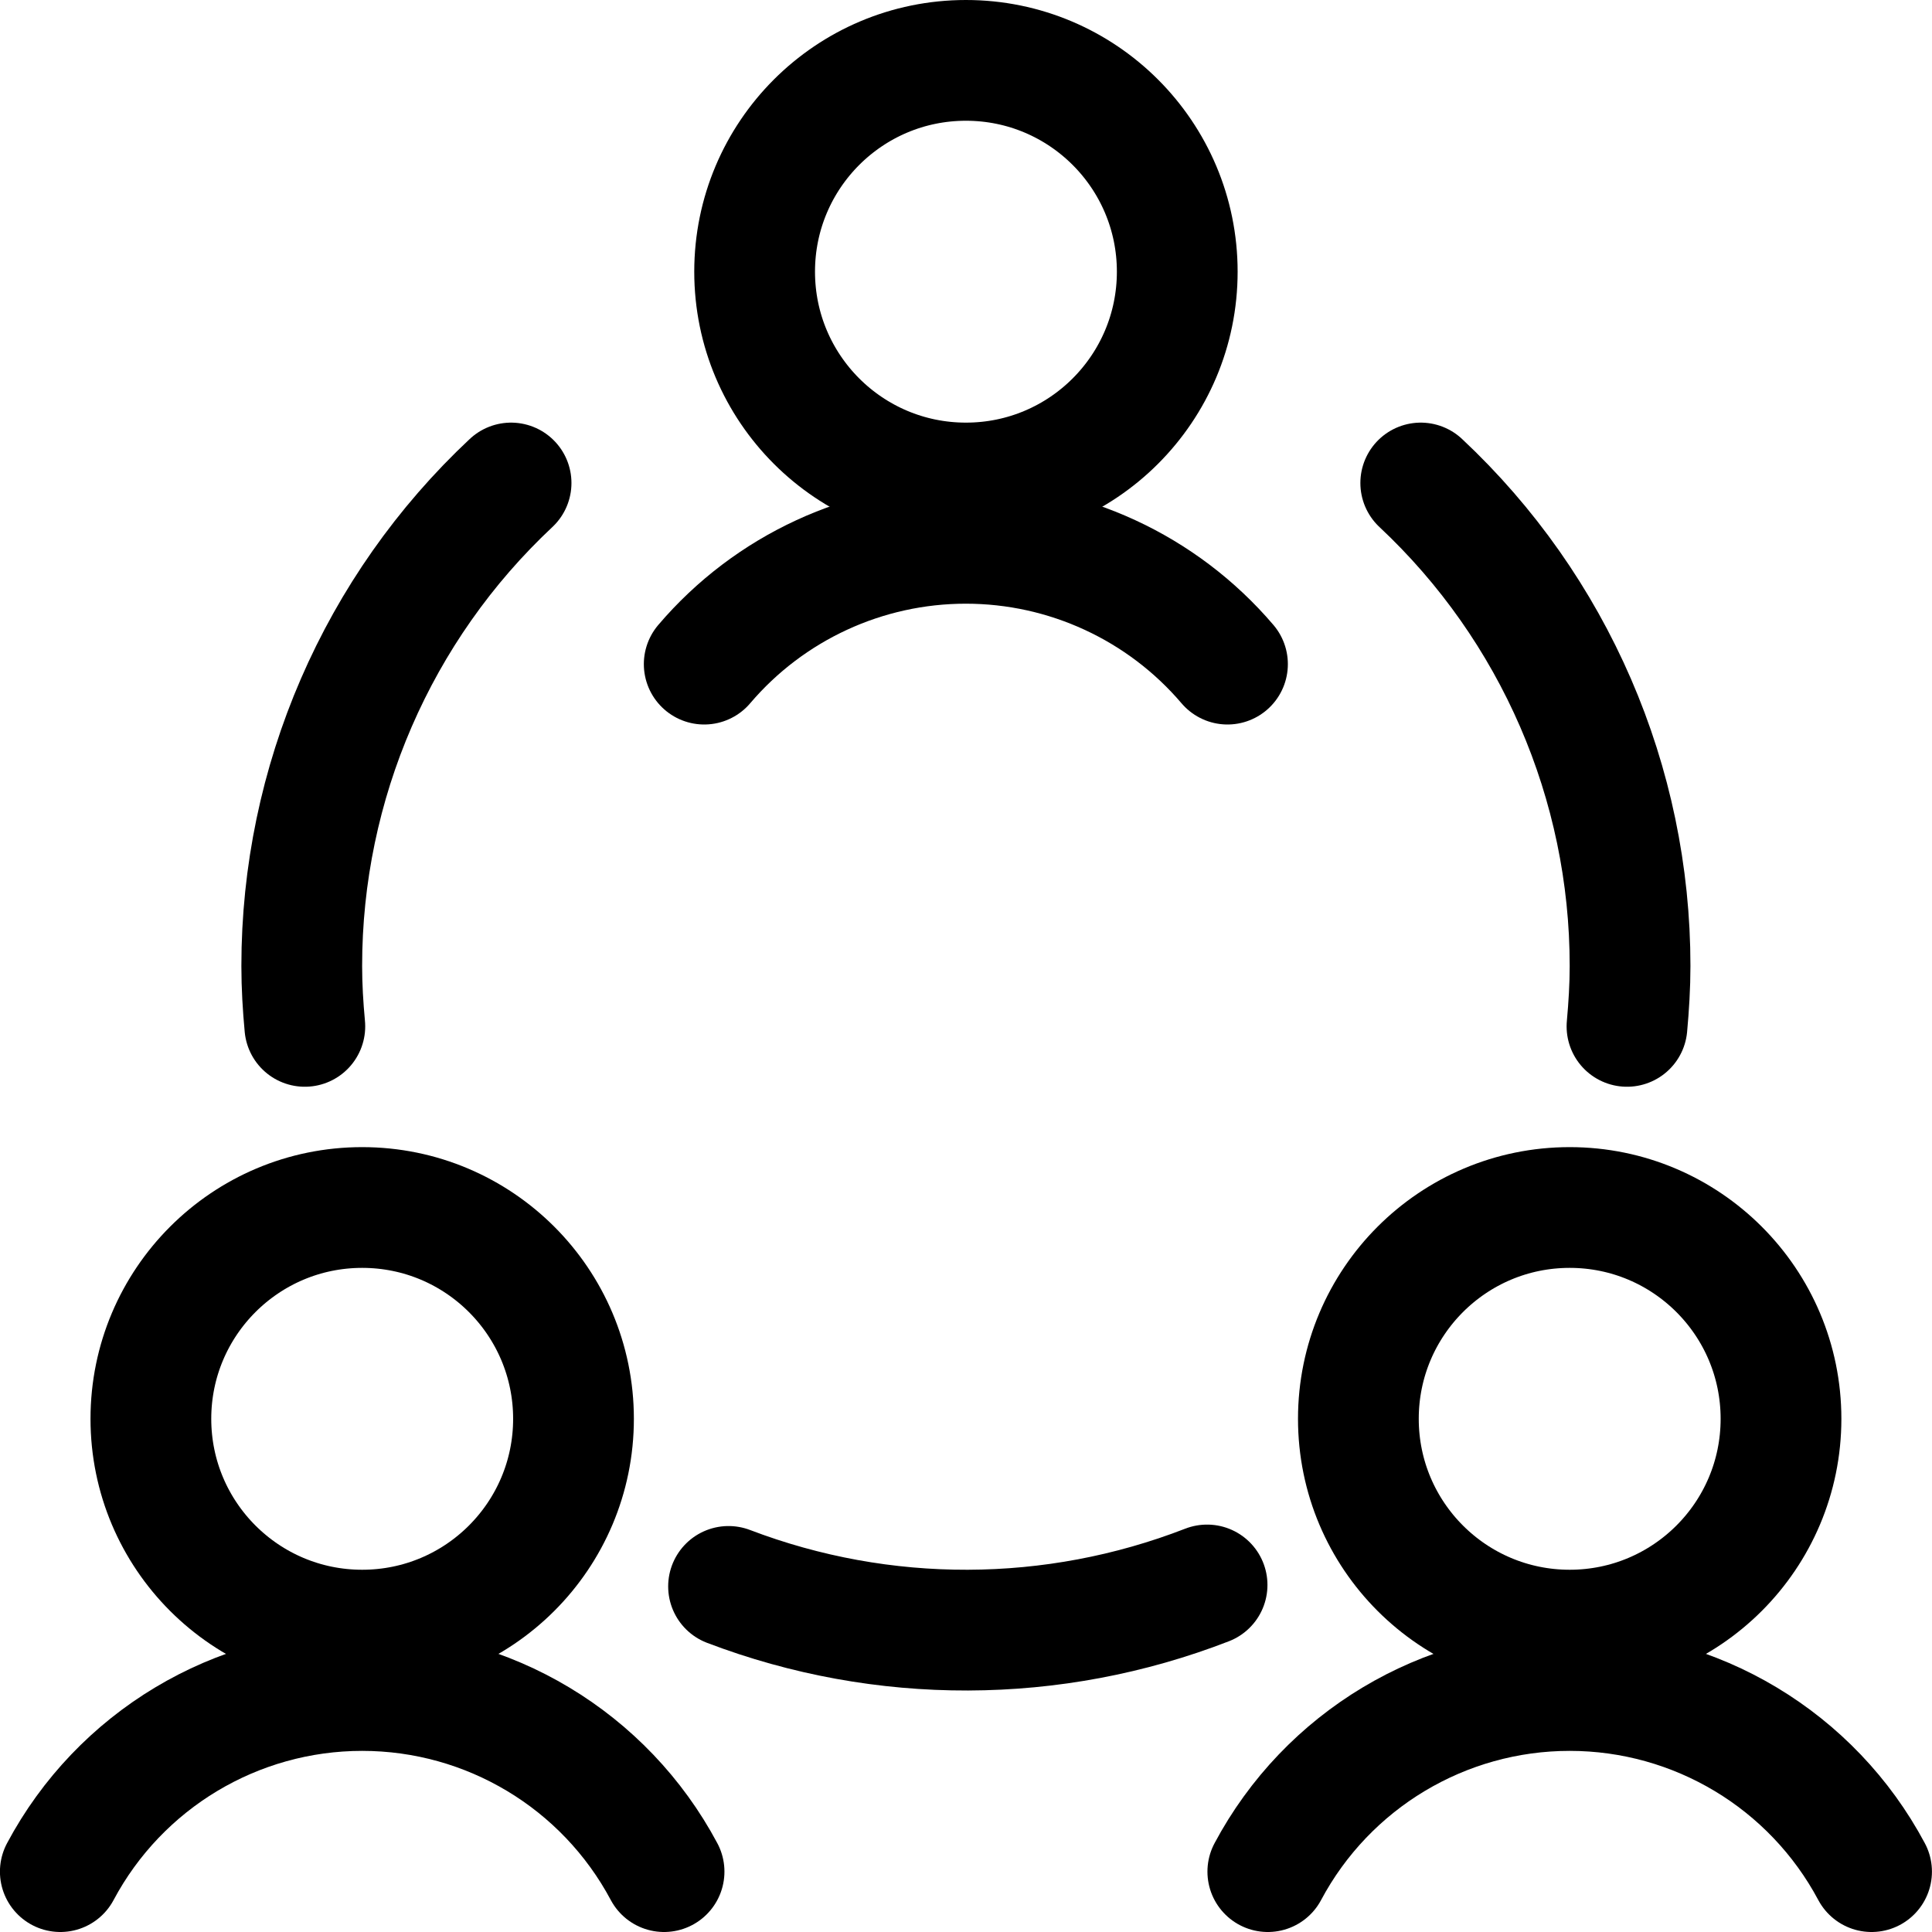 <svg width="32" height="32" viewBox="0 0 32 32" fill="none" xmlns="http://www.w3.org/2000/svg">
<path fill-rule="evenodd" clip-rule="evenodd" d="M5.999 27C7.932 27 9.499 25.433 9.499 23.5C9.499 21.567 7.932 20 5.999 20C4.066 20 2.499 21.567 2.499 23.5C2.499 25.433 4.066 27 5.999 27Z" stroke="#000000" stroke-width="2" stroke-linecap="round" stroke-linejoin="round"/>
<path d="M10.999 31C10.014 29.153 8.092 28 5.999 28C3.906 28 1.984 29.153 0.999 31" stroke="#000000" stroke-width="2" stroke-linecap="round" stroke-linejoin="round"/>
<path fill-rule="evenodd" clip-rule="evenodd" d="M25.999 27C27.932 27 29.499 25.433 29.499 23.5C29.499 21.567 27.932 20 25.999 20C24.066 20 22.499 21.567 22.499 23.5C22.499 25.433 24.066 27 25.999 27Z" stroke="#000000" stroke-width="2" stroke-linecap="round" stroke-linejoin="round"/>
<path d="M30.999 31C30.014 29.153 28.092 28 25.999 28C23.906 28 21.984 29.153 20.999 31" stroke="#000000" stroke-width="2" stroke-linecap="round" stroke-linejoin="round"/>
<path fill-rule="evenodd" clip-rule="evenodd" d="M15.999 8C17.932 8 19.499 6.433 19.499 4.5C19.499 2.567 17.932 1 15.999 1C14.066 1 12.499 2.567 12.499 4.5C12.499 6.433 14.066 8 15.999 8Z" stroke="#000000" stroke-width="2" stroke-linecap="round" stroke-linejoin="round"/>
<path d="M20.331 11C19.249 9.73 17.665 8.999 15.997 8.999C14.329 8.999 12.745 9.73 11.664 11" stroke="#000000" stroke-width="2" stroke-linecap="round" stroke-linejoin="round"/>
<path d="M12.067 26.276C14.621 27.25 17.445 27.241 19.993 26.252" stroke="#000000" stroke-width="2" stroke-linecap="round" stroke-linejoin="round"/>
<path d="M8.465 8C6.252 10.072 4.997 12.969 4.998 16C4.998 16.337 5.018 16.667 5.049 17" stroke="#000000" stroke-width="2" stroke-linecap="round" stroke-linejoin="round"/>
<path d="M26.948 17C26.978 16.669 26.999 16.333 26.999 16C27 12.969 25.745 10.072 23.532 8" stroke="#000000" stroke-width="2" stroke-linecap="round" stroke-linejoin="round"/>
</svg>

